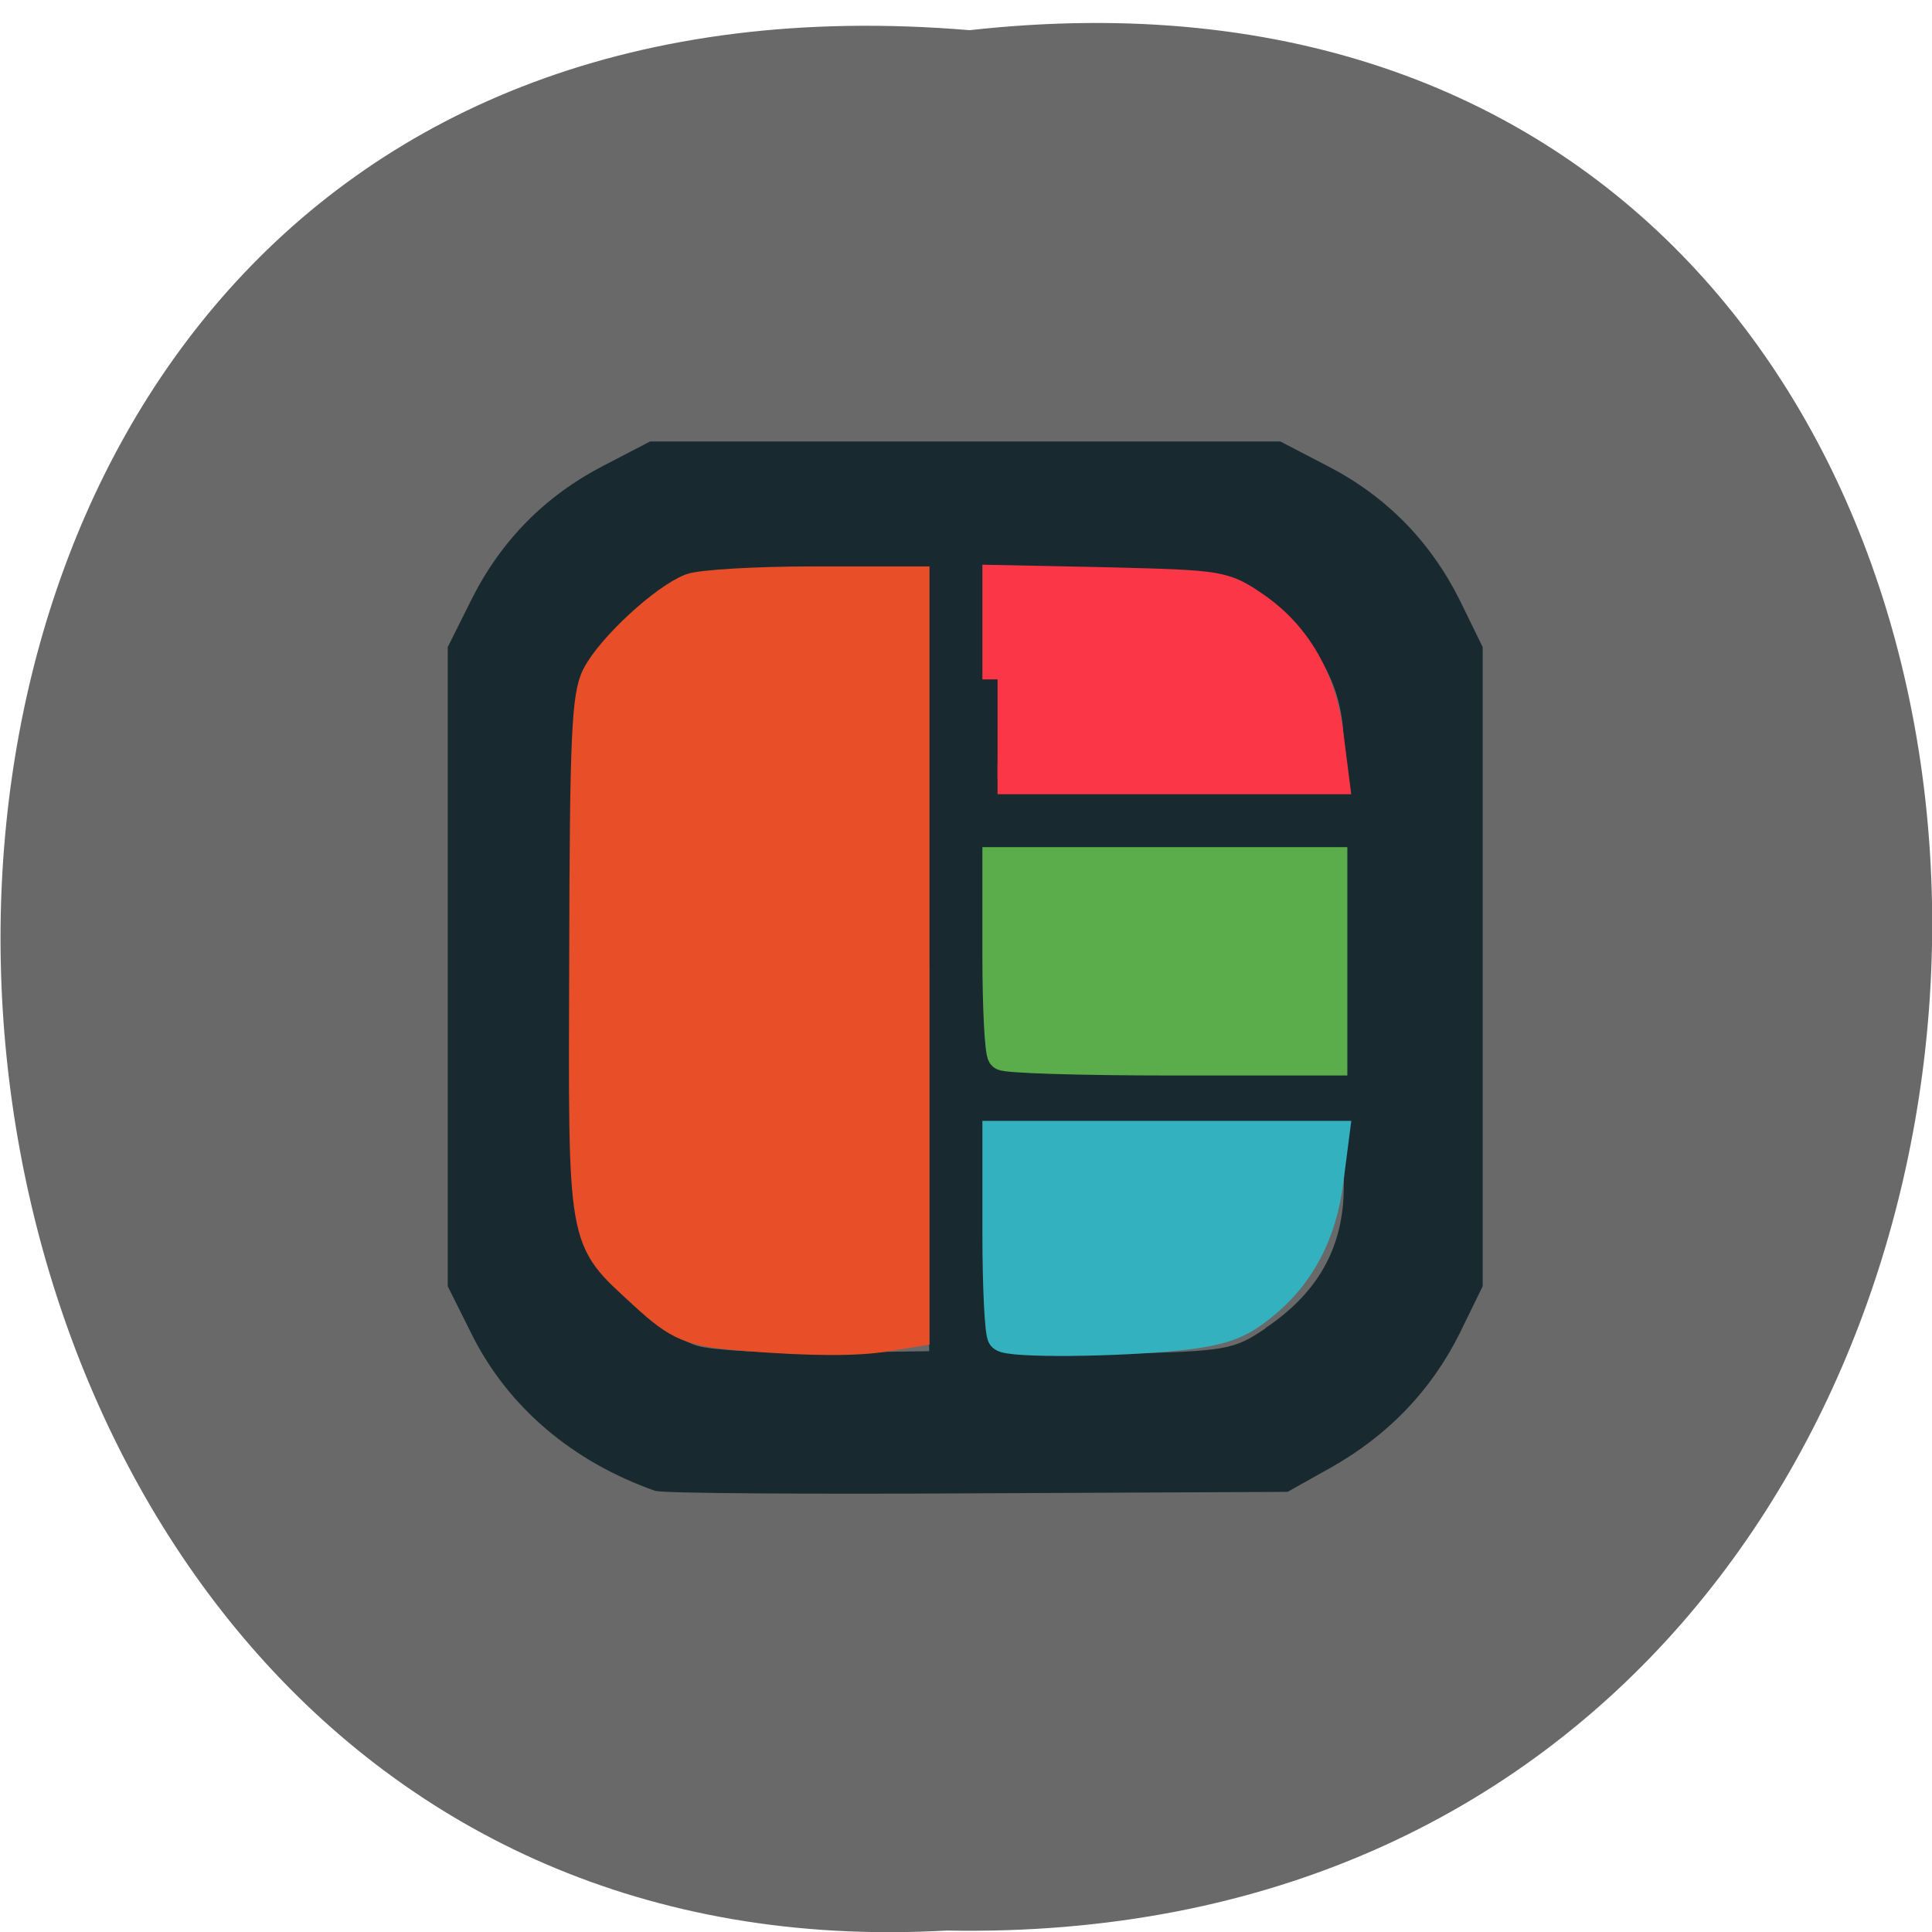 <svg xmlns="http://www.w3.org/2000/svg" viewBox="0 0 16 16"><path d="m 8.03 0.25 c 10.734 -1.195 10.586 15.941 -0.191 15.738 c -10.02 0.563 -10.93 -16.672 0.191 -15.738" fill="#696969"/><path d="m 5.43 12.348 c -0.691 -0.242 -1.227 -0.699 -1.527 -1.305 l -0.195 -0.391 v -5.293 l 0.195 -0.391 c 0.246 -0.492 0.613 -0.863 1.098 -1.113 l 0.383 -0.199 h 5.219 l 0.383 0.199 c 0.488 0.25 0.855 0.621 1.102 1.113 l 0.191 0.391 v 5.293 l -0.191 0.391 c -0.238 0.477 -0.598 0.848 -1.07 1.113 l -0.355 0.199 l -2.566 0.012 c -1.41 0.008 -2.609 0 -2.664 -0.02 m 2.258 -4.34 v -3.187 h -0.949 c -0.922 0 -0.957 0.008 -1.23 0.191 c -0.156 0.102 -0.363 0.316 -0.469 0.473 l -0.184 0.285 l -0.02 2.074 c -0.016 1.375 0.004 2.168 0.055 2.355 c 0.09 0.344 0.566 0.855 0.887 0.949 c 0.125 0.035 0.605 0.063 1.07 0.055 l 0.844 -0.012 v -3.184 m 2.785 2.992 c 0.426 -0.285 0.637 -0.652 0.648 -1.129 l 0.008 -0.391 h -2.836 l -0.02 0.781 c -0.012 0.43 -0.004 0.828 0.02 0.879 c 0.027 0.078 0.211 0.094 0.969 0.074 c 0.883 -0.023 0.945 -0.031 1.211 -0.211 m 0.656 -2.996 v -0.859 h -2.836 l -0.02 0.785 c -0.012 0.43 -0.004 0.824 0.016 0.875 c 0.027 0.07 0.32 0.086 1.438 0.07 l 1.402 -0.016 m -0.008 -2.723 c -0.012 -0.477 -0.223 -0.844 -0.648 -1.129 c -0.273 -0.184 -0.305 -0.191 -1.23 -0.191 h -0.949 l -0.02 0.785 c -0.012 0.43 -0.004 0.824 0.016 0.875 c 0.027 0.07 0.32 0.086 1.438 0.07 l 1.402 -0.016" fill="#182a2f"/><g stroke-width="4.06" transform="scale(0.062)"><path d="m 99.75 178.44 c -7.438 -0.563 -9 -1.188 -13.813 -5.625 c -8.25 -7.625 -8 -6 -7.875 -44.938 c 0.063 -29.375 0.313 -35 1.688 -37.625 c 1.938 -3.75 9 -10.25 12.563 -11.625 c 1.375 -0.5 8.688 -0.938 16.188 -0.938 h 13.625 v 100.19 l -3.813 0.625 c -3.813 0.625 -9.813 0.625 -18.563 -0.063" fill="#e84e28" stroke="#e84e28"/><path d="m 133.25 90.75 v -13.25 l 15.06 0.313 c 14.813 0.375 15.188 0.438 19.375 3.313 c 5.5 3.813 8.875 9.75 9.75 17.06 l 0.75 5.875 h -44.938" fill="#fb3646" stroke="#fb3646"/><path d="m 133.94 140.94 c -0.375 -0.375 -0.688 -6.313 -0.688 -13.188 v -12.563 h 44.688 v 26.438 h -21.688 c -11.875 0 -21.938 -0.313 -22.313 -0.688" fill="#5bad4b" stroke="#5bad4b"/><path d="m 133.94 178.5 c -0.375 -0.375 -0.688 -6.563 -0.688 -13.75 v -13 h 44.938 l -0.75 5.813 c -0.875 7.188 -3.813 12.813 -8.938 16.875 c -3 2.438 -5.25 3.25 -10.625 3.875 c -8.688 0.938 -23.06 1.063 -23.938 0.188" fill="#33b1be" stroke="#33b1be"/></g></svg>
